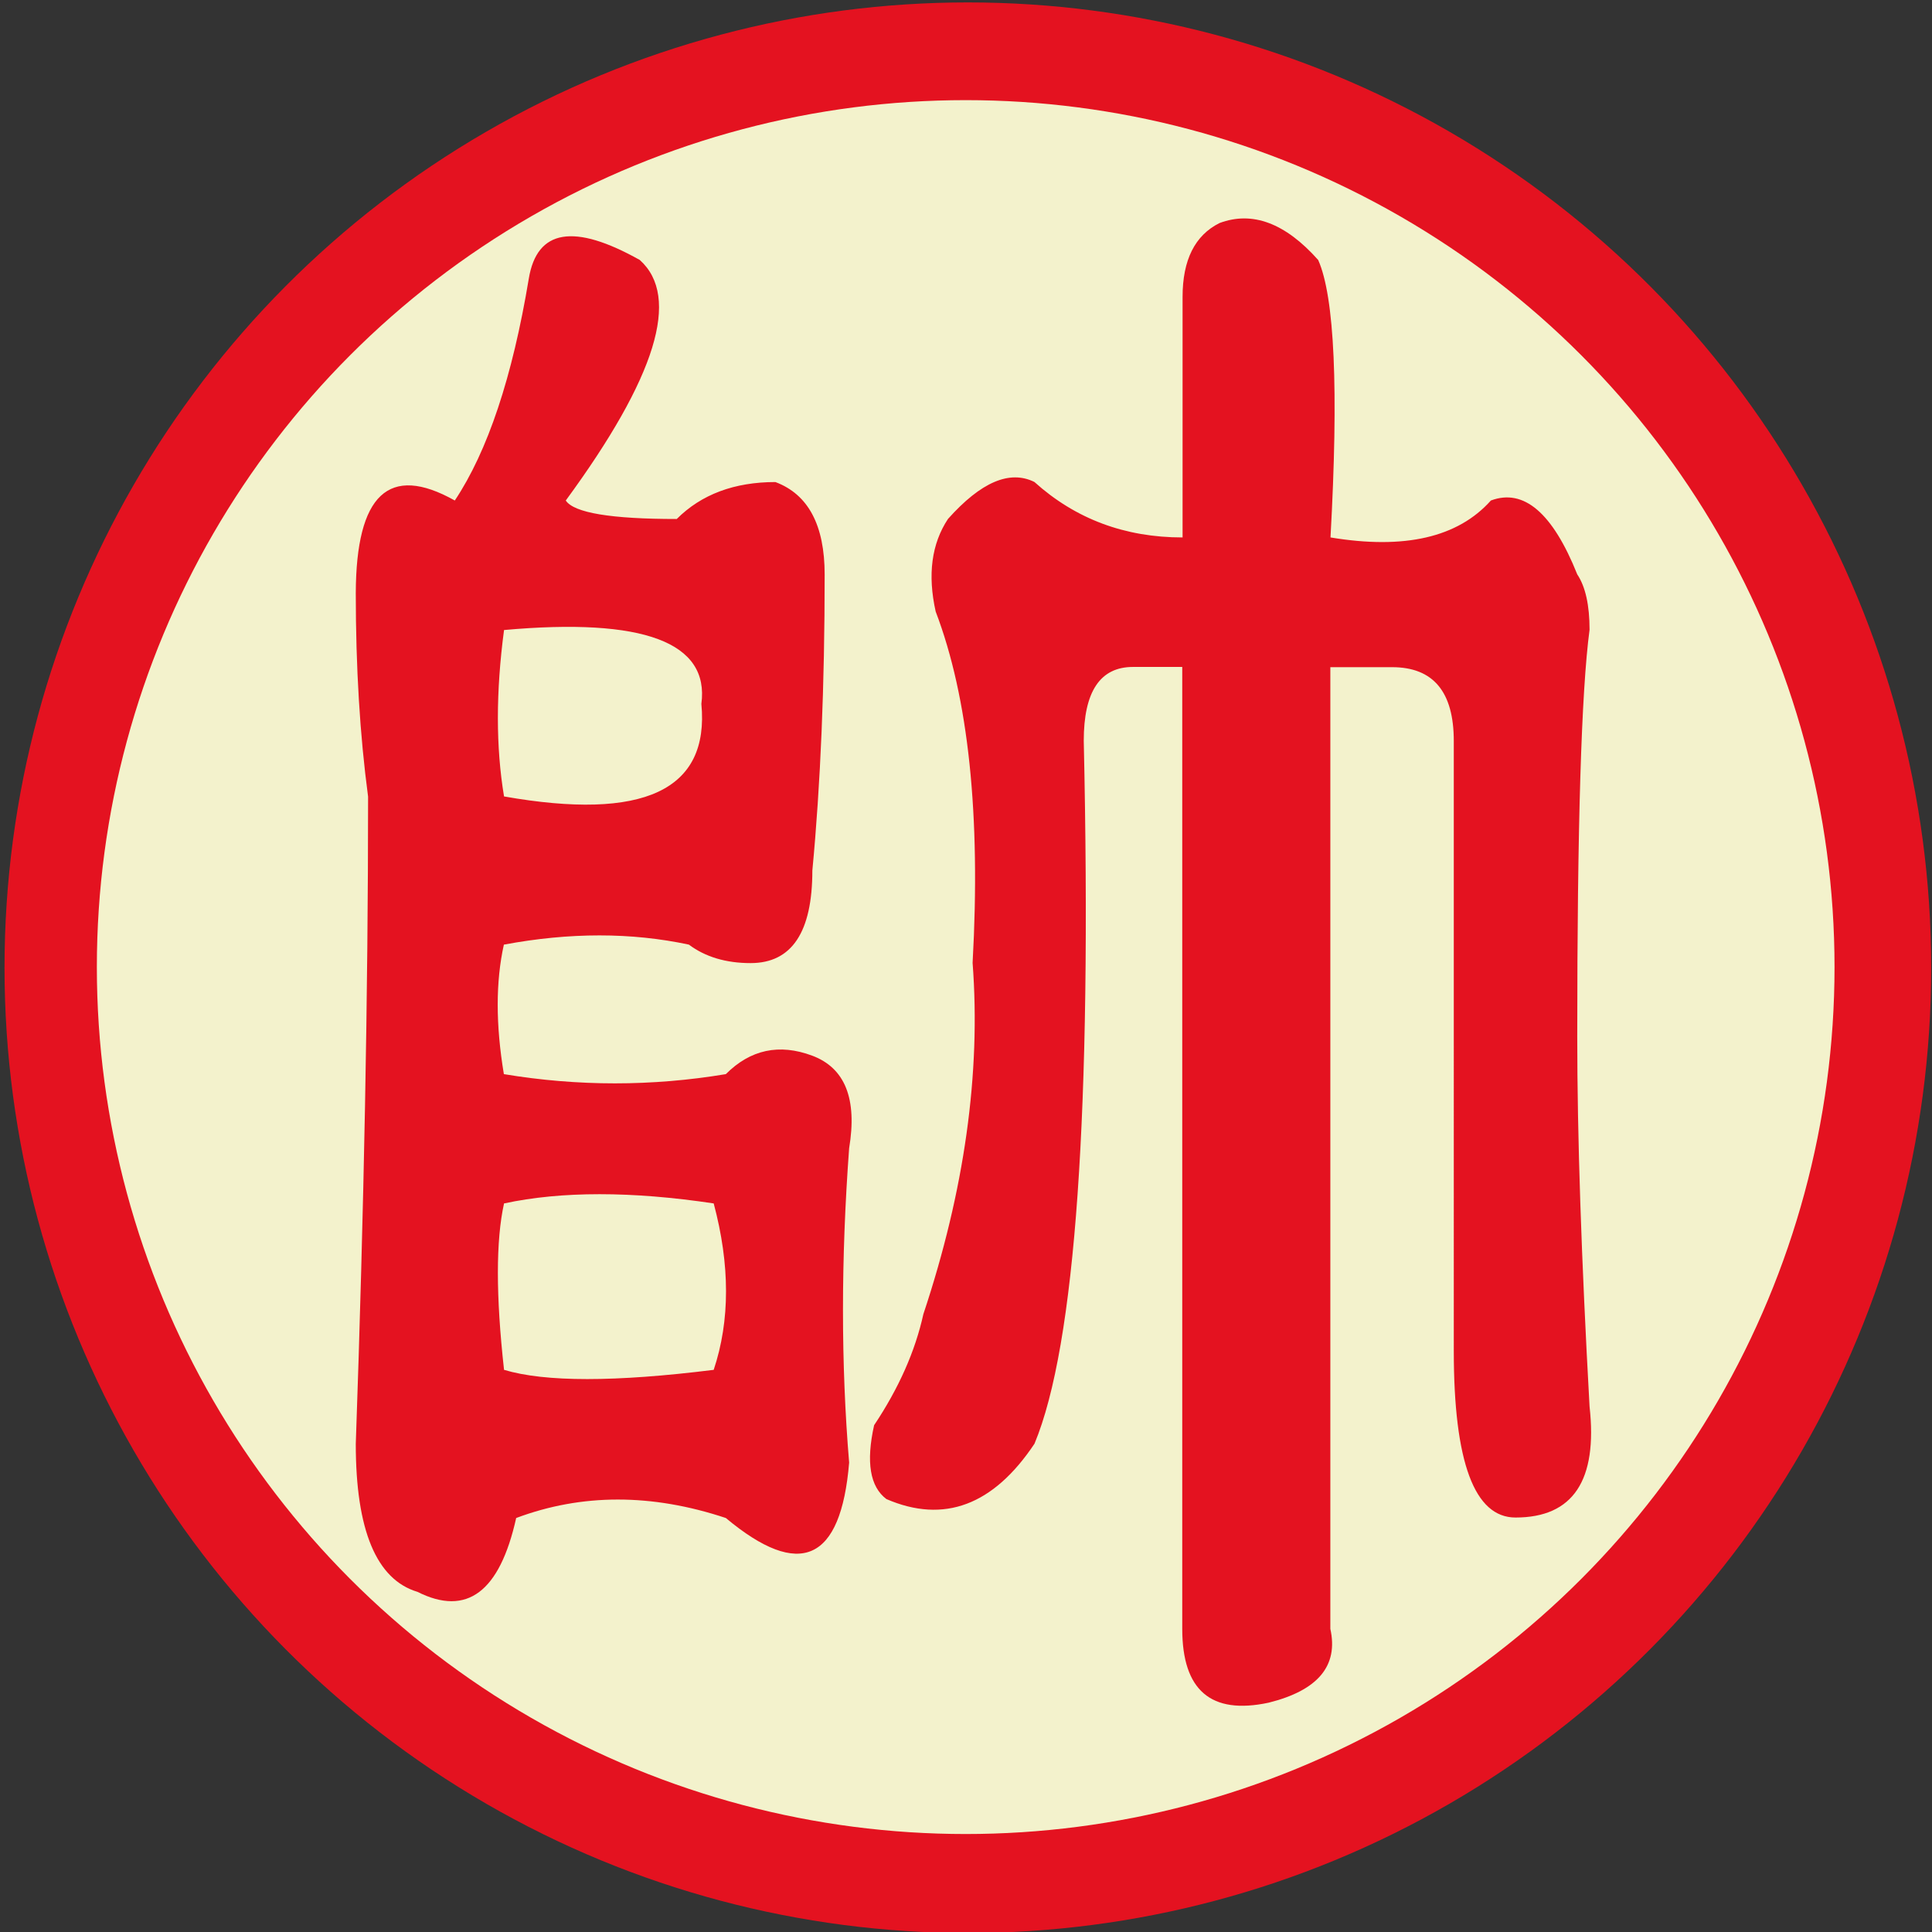 <?xml version="1.0" encoding="UTF-8" standalone="no"?>
<!-- Created with Inkscape (http://www.inkscape.org/) -->

<svg
   width="100"
   height="100"
   id="svg2"
   sodipodi:version="0.32"
   inkscape:version="1.3 (0e150ed6c4, 2023-07-21)"
   version="1.0"
   sodipodi:docname="rshuai.svg"
   inkscape:output_extension="org.inkscape.output.svg.inkscape"
   xmlns:inkscape="http://www.inkscape.org/namespaces/inkscape"
   xmlns:sodipodi="http://sodipodi.sourceforge.net/DTD/sodipodi-0.dtd"
   xmlns:xlink="http://www.w3.org/1999/xlink"
   xmlns="http://www.w3.org/2000/svg"
   xmlns:svg="http://www.w3.org/2000/svg"
   xmlns:rdf="http://www.w3.org/1999/02/22-rdf-syntax-ns#"
   xmlns:cc="http://creativecommons.org/ns#"
   xmlns:dc="http://purl.org/dc/elements/1.1/">
  <rect width="100%" height="100%" fill="#333333" stroke="none"/>
  <defs
     id="defs4">
    <linearGradient
       id="linearGradient3214">
      <stop
         style="stop-color:#c6c600;stop-opacity:1;"
         offset="0"
         id="stop3216" />
      <stop
         style="stop-color:#ffff00;stop-opacity:1;"
         offset="1"
         id="stop3218" />
    </linearGradient>
    <linearGradient
       id="linearGradient3202">
      <stop
         style="stop-color:#ff0000;stop-opacity:1;"
         offset="0"
         id="stop3204" />
      <stop
         style="stop-color:#bd0000;stop-opacity:1;"
         offset="1"
         id="stop3206" />
    </linearGradient>
    <linearGradient
       id="linearGradient3194">
      <stop
         style="stop-color:#dedede;stop-opacity:1;"
         offset="0"
         id="stop3196" />
      <stop
         style="stop-color:#989898;stop-opacity:1;"
         offset="1"
         id="stop3198" />
    </linearGradient>
    <inkscape:perspective
       sodipodi:type="inkscape:persp3d"
       inkscape:vp_x="0 : 556.18109 : 1"
       inkscape:vp_y="0 : 1000 : 0"
       inkscape:vp_z="744.09448 : 556.18109 : 1"
       inkscape:persp3d-origin="372.04724 : 380.78739 : 1"
       id="perspective10" />
    <linearGradient
       inkscape:collect="always"
       xlink:href="#linearGradient3202"
       id="linearGradient3208"
       x1="42.241"
       y1="32.741"
       x2="115.517"
       y2="62.052"
       gradientUnits="userSpaceOnUse"
       gradientTransform="translate(-32.759,-3.879)" />
  </defs>
  <sodipodi:namedview
     id="base"
     pagecolor="#ffffff"
     bordercolor="#666666"
     borderopacity="1.0"
     gridtolerance="10000"
     guidetolerance="10"
     objecttolerance="10"
     inkscape:pageopacity="0.0"
     inkscape:pageshadow="2"
     inkscape:zoom="6.5619509"
     inkscape:cx="56.995245"
     inkscape:cy="55.090324"
     inkscape:document-units="px"
     inkscape:current-layer="layer1"
     showgrid="false"
     inkscape:window-width="1920"
     inkscape:window-height="1013"
     inkscape:window-x="-9"
     inkscape:window-y="-9"
     inkscape:showpageshadow="2"
     inkscape:pagecheckerboard="0"
     inkscape:deskcolor="#d1d1d1"
     inkscape:window-maximized="1" />
  <g
     inkscape:label="Layer 1"
     inkscape:groupmode="layer"
     id="layer1">
    <ellipse
       class="st0"
       cx="50.096"
       cy="50.089"
       id="circle1"
       style="fill:#e41220;stroke-width:0.092"
       rx="49.862"
       ry="49.964" />
    <ellipse
       class="st1"
       cx="49.984"
       cy="50.056"
       id="circle2"
       style="display:inline;fill:#f3f2cc;stroke-width:0.09"
       rx="44.971"
       ry="44.873" />
    <path
       class="st0"
       d="m 23.54,25.907 c 1.7,-2.549 2.983,-6.384 3.832,-11.494 0.425,-2.549 2.337,-2.867 5.744,-0.956 2.125,1.912 0.85,6.066 -3.832,12.45 0.425,0.637 2.337,0.956 5.744,0.956 1.275,-1.274 2.983,-1.912 5.107,-1.912 1.7,0.637 2.549,2.23 2.549,4.791 0,5.747 -0.212,10.845 -0.637,15.317 0,3.186 -1.062,4.791 -3.195,4.791 -1.275,0 -2.345,-0.319 -3.195,-0.956 -2.983,-0.637 -6.169,-0.637 -9.577,0 -0.425,1.912 -0.425,4.154 0,6.703 3.832,0.637 7.665,0.637 11.489,0 1.275,-1.274 2.762,-1.593 4.47,-0.956 1.7,0.637 2.337,2.23 1.912,4.791 -0.425,5.747 -0.425,11.175 0,16.273 -0.425,5.11 -2.549,6.066 -6.382,2.867 -3.832,-1.274 -7.452,-1.274 -10.852,0 -0.85,3.823 -2.549,5.11 -5.107,3.823 -2.125,-0.637 -3.195,-3.186 -3.195,-7.659 0.425,-12.131 0.637,-23.294 0.637,-33.502 -0.425,-3.186 -0.637,-6.703 -0.637,-10.526 0.016,-5.122 1.716,-6.715 5.123,-4.803 z m 2.549,15.317 c 7.232,1.274 10.639,-0.319 10.214,-4.791 0.425,-3.186 -2.983,-4.473 -10.214,-3.823 -0.425,3.198 -0.425,6.066 0,8.614 z m 0,29.679 c 2.125,0.637 5.744,0.637 10.852,0 0.85,-2.549 0.85,-5.428 0,-8.614 -4.257,-0.637 -7.877,-0.637 -10.852,0 -0.425,1.912 -0.425,4.791 0,8.614 z M 53.545,24.951 c 2.125,1.912 4.682,2.867 7.665,2.867 0,-4.473 0,-8.614 0,-12.45 0,-1.912 0.637,-3.186 1.912,-3.823 1.7,-0.637 3.407,0 5.107,1.912 0.85,1.912 1.062,6.703 0.637,14.361 3.832,0.637 6.594,0 8.302,-1.912 1.7,-0.637 3.195,0.637 4.47,3.823 0.425,0.637 0.637,1.593 0.637,2.867 -0.425,3.186 -0.637,10.207 -0.637,21.064 0,5.11 0.212,11.494 0.637,19.14 0.425,3.823 -0.85,5.747 -3.832,5.747 -2.125,0 -3.195,-2.867 -3.195,-8.614 V 38.356 c 0,-2.549 -1.062,-3.823 -3.195,-3.823 H 68.858 v 49.775 c 0.425,1.912 -0.637,3.186 -3.195,3.823 -2.983,0.637 -4.47,-0.637 -4.47,-3.823 V 34.521 h -2.549 c -1.7,0 -2.549,1.274 -2.549,3.823 0.425,19.14 -0.425,31.272 -2.549,36.381 -2.125,3.186 -4.682,4.154 -7.665,2.867 -0.85,-0.637 -1.062,-1.912 -0.637,-3.823 1.275,-1.912 2.125,-3.823 2.549,-5.747 2.125,-6.384 2.983,-12.45 2.549,-18.185 0.425,-7.659 -0.212,-13.724 -1.912,-18.185 -0.425,-1.912 -0.212,-3.505 0.637,-4.791 1.708,-1.912 3.195,-2.549 4.478,-1.912 z"
       id="path2"
       style="fill:#e41220;stroke-width:0.1" />
  </g>
</svg>
